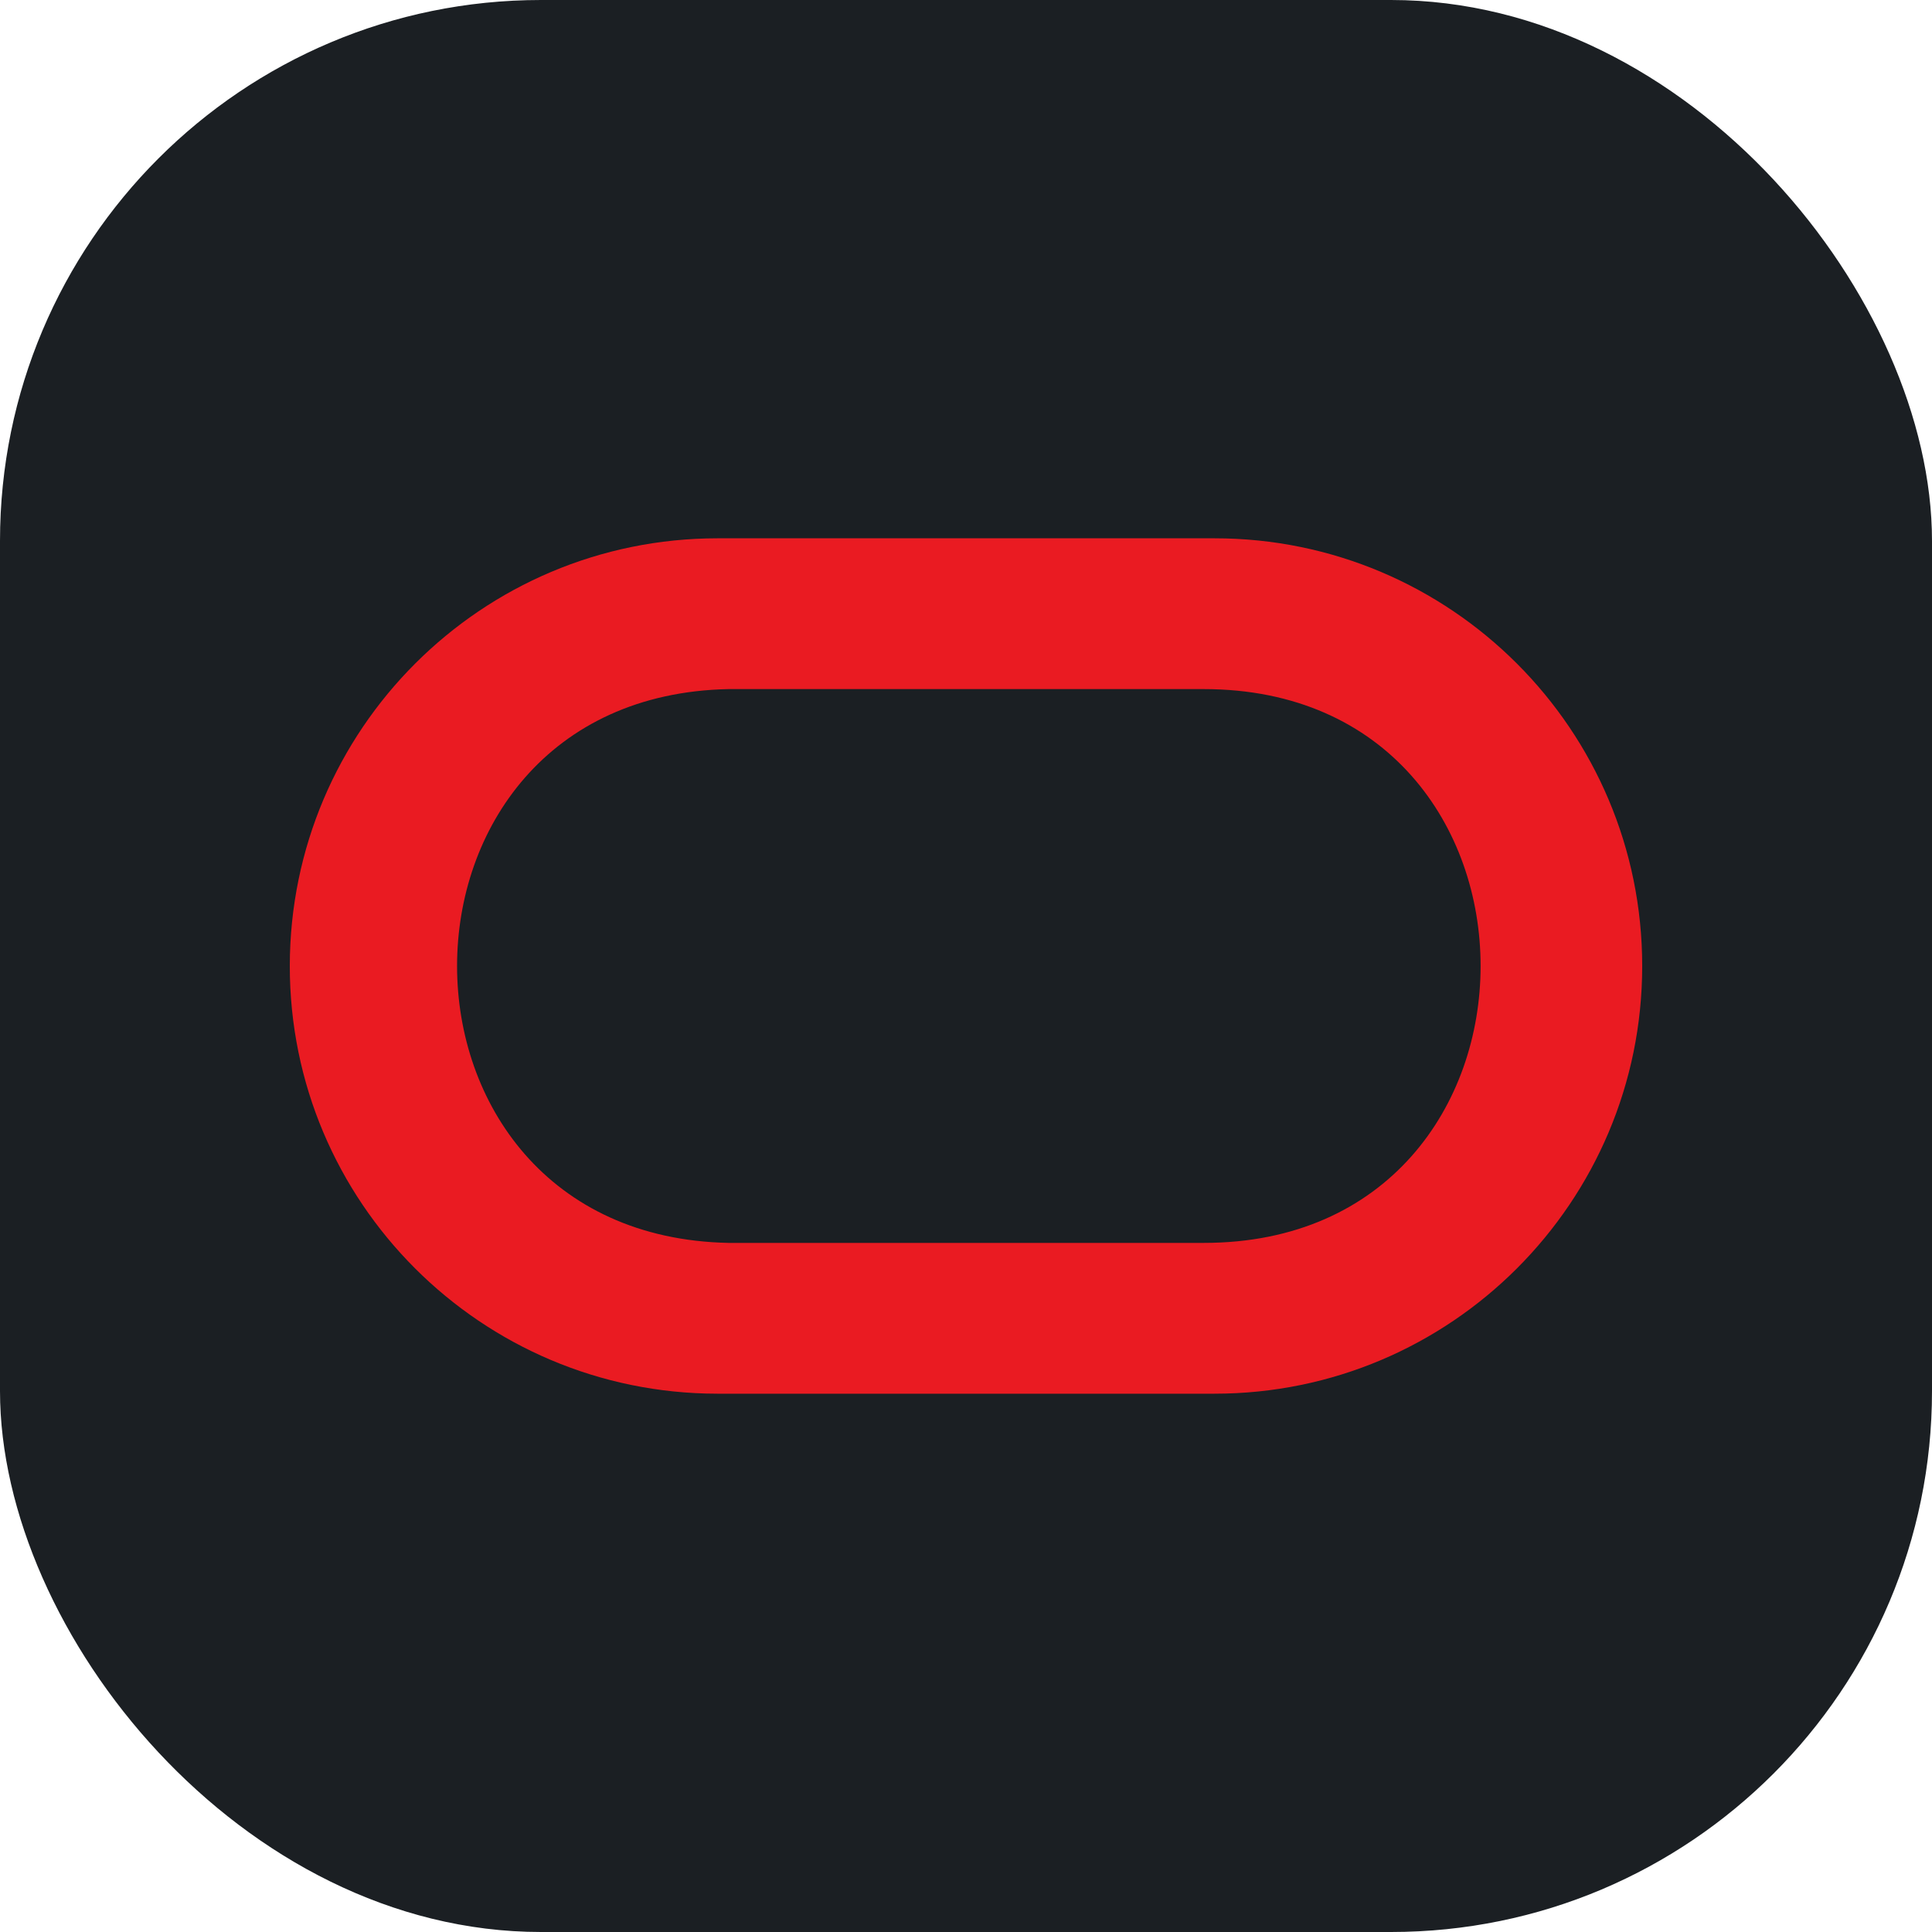 <svg width="500" height="500" viewBox="0 0 500 500" fill="none" xmlns="http://www.w3.org/2000/svg">
<g filter="url(#filter0_i_275_631)">
<rect width="500" height="500" rx="140" fill="#1B1F23"/>
</g>
<path d="M314.313 139.312H185.742C124.613 139.312 75.055 188.827 75 249.945C74.945 311.075 124.514 360.633 185.633 360.687H314.313C375.442 360.687 425 311.119 425 250C425 188.881 375.442 139.312 314.313 139.312ZM311.523 321.662H188.531C94.874 319.781 94.874 180.219 188.531 178.337H311.523C407.063 178.337 407.063 321.662 311.523 321.662Z" fill="#EA1B22"/>
<defs>
<filter id="filter0_i_275_631" x="0" y="0" width="500" height="500" filterUnits="userSpaceOnUse" color-interpolation-filters="sRGB">
<feFlood flood-opacity="0" result="BackgroundImageFix"/>
<feBlend mode="normal" in="SourceGraphic" in2="BackgroundImageFix" result="shape"/>
<feColorMatrix in="SourceAlpha" type="matrix" values="0 0 0 0 0 0 0 0 0 0 0 0 0 0 0 0 0 0 127 0" result="hardAlpha"/>
<feMorphology radius="20" operator="erode" in="SourceAlpha" result="effect1_innerShadow_275_631"/>
<feOffset/>
<feGaussianBlur stdDeviation="25"/>
<feComposite in2="hardAlpha" operator="arithmetic" k2="-1" k3="1"/>
<feColorMatrix type="matrix" values="0 0 0 0 0.918 0 0 0 0 0.106 0 0 0 0 0.133 0 0 0 1 0"/>
<feBlend mode="normal" in2="shape" result="effect1_innerShadow_275_631"/>
</filter>
</defs>
</svg>
